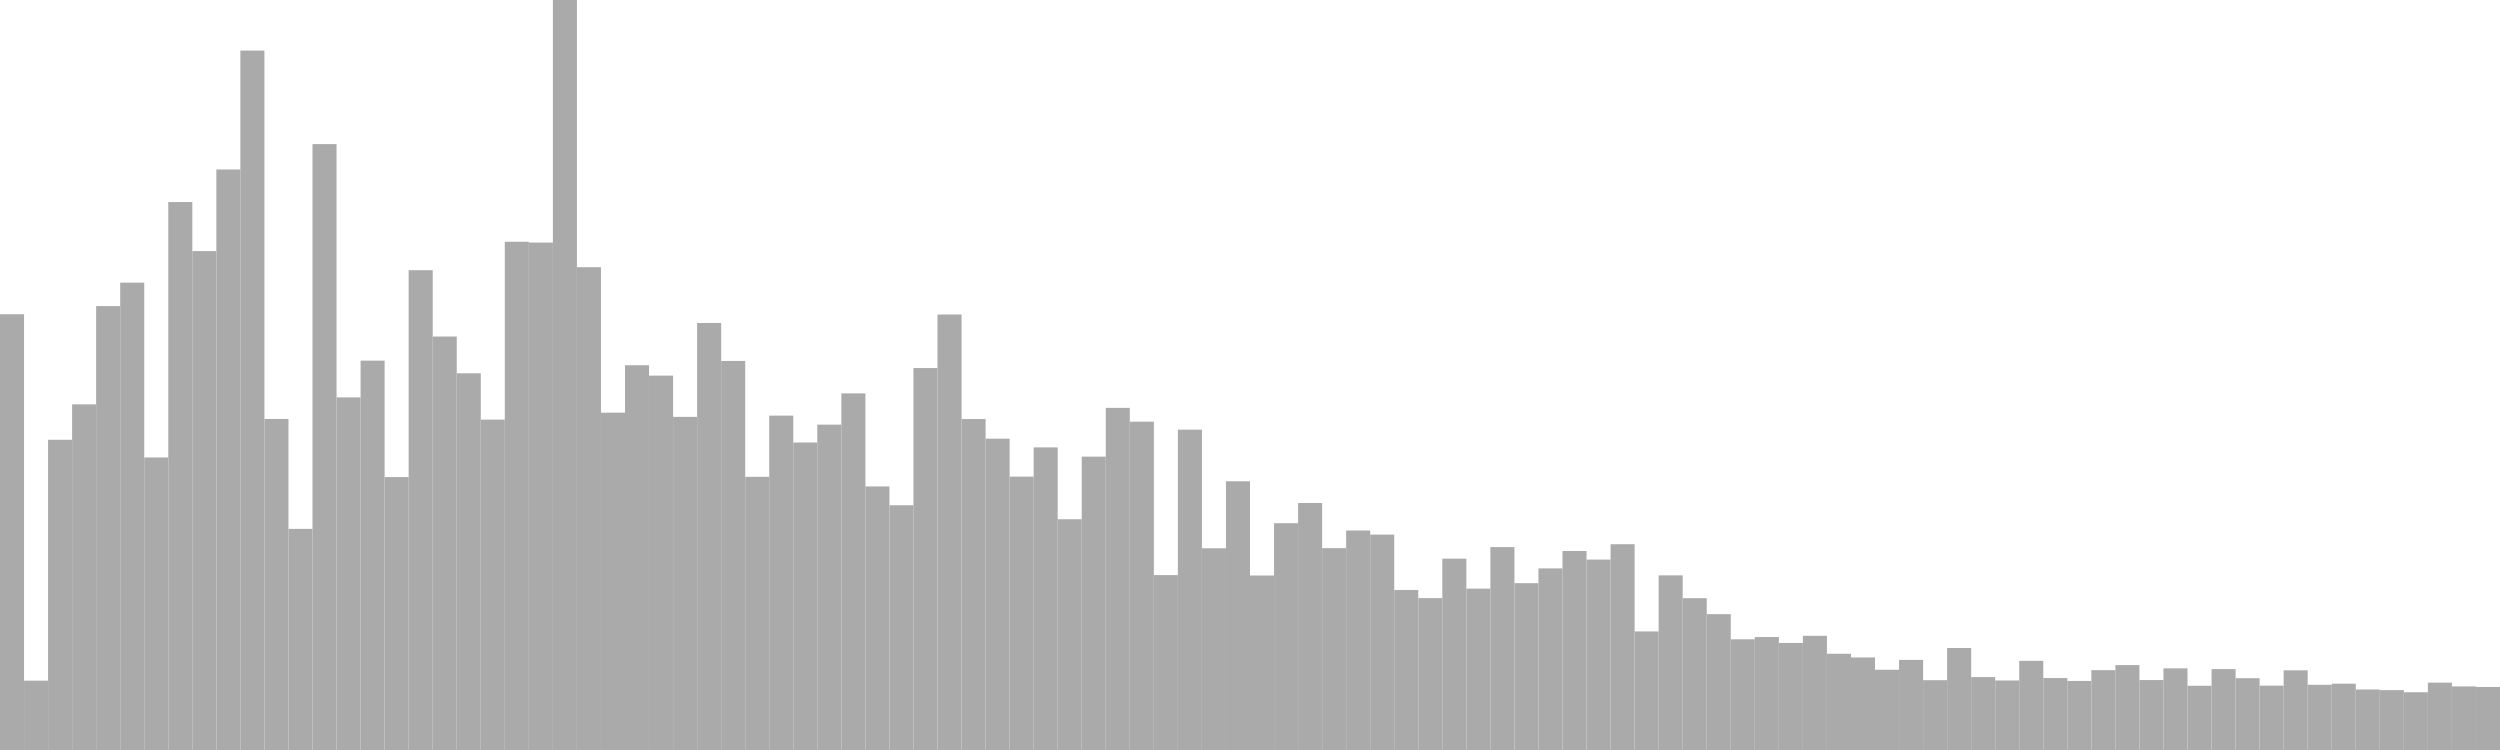 <?xml version="1.0" standalone="no"?>
<svg xmlns:xlink="http://www.w3.org/1999/xlink" xmlns="http://www.w3.org/2000/svg" class="topic-graph" style="width: 100em; height: 30em; text-align: center;"><rect width="0.962em" height="17.43em" x="0em" y="12.57em" fill="#aaa"/><rect width="0.962em" height="2.773em" x="0.962em" y="27.227em" fill="#aaa"/><rect width="0.962em" height="12.409em" x="1.923em" y="17.591em" fill="#aaa"/><rect width="0.962em" height="13.826em" x="2.885em" y="16.174em" fill="#aaa"/><rect width="0.962em" height="17.756em" x="3.846em" y="12.244em" fill="#aaa"/><rect width="0.962em" height="18.693em" x="4.808em" y="11.307em" fill="#aaa"/><rect width="0.962em" height="11.702em" x="5.769em" y="18.298em" fill="#aaa"/><rect width="0.962em" height="21.918em" x="6.731em" y="8.082em" fill="#aaa"/><rect width="0.962em" height="19.956em" x="7.692em" y="10.044em" fill="#aaa"/><rect width="0.962em" height="23.221em" x="8.654em" y="6.779em" fill="#aaa"/><rect width="0.962em" height="27.977em" x="9.615em" y="2.023em" fill="#aaa"/><rect width="0.962em" height="13.24em" x="10.577em" y="16.76em" fill="#aaa"/><rect width="0.962em" height="8.845em" x="11.538em" y="21.155em" fill="#aaa"/><rect width="0.962em" height="24.236em" x="12.5em" y="5.764em" fill="#aaa"/><rect width="0.962em" height="14.104em" x="13.462em" y="15.896em" fill="#aaa"/><rect width="0.962em" height="15.574em" x="14.423em" y="14.426em" fill="#aaa"/><rect width="0.962em" height="10.917em" x="15.385em" y="19.083em" fill="#aaa"/><rect width="0.962em" height="19.192em" x="16.346em" y="10.808em" fill="#aaa"/><rect width="0.962em" height="16.539em" x="17.308em" y="13.461em" fill="#aaa"/><rect width="0.962em" height="15.069em" x="18.269em" y="14.931em" fill="#aaa"/><rect width="0.962em" height="13.215em" x="19.231em" y="16.785em" fill="#aaa"/><rect width="0.962em" height="20.33em" x="20.192em" y="9.67em" fill="#aaa"/><rect width="0.962em" height="20.297em" x="21.154em" y="9.703em" fill="#aaa"/><rect width="0.962em" height="30em" x="22.115em" y="0em" fill="#aaa"/><rect width="0.962em" height="19.313em" x="23.077em" y="10.687em" fill="#aaa"/><rect width="0.962em" height="13.493em" x="24.038em" y="16.507em" fill="#aaa"/><rect width="0.962em" height="15.391em" x="25em" y="14.609em" fill="#aaa"/><rect width="0.962em" height="14.975em" x="25.962em" y="15.025em" fill="#aaa"/><rect width="0.962em" height="13.325em" x="26.923em" y="16.675em" fill="#aaa"/><rect width="0.962em" height="17.08em" x="27.885em" y="12.92em" fill="#aaa"/><rect width="0.962em" height="15.562em" x="28.846em" y="14.438em" fill="#aaa"/><rect width="0.962em" height="10.927em" x="29.808em" y="19.073em" fill="#aaa"/><rect width="0.962em" height="13.375em" x="30.769em" y="16.625em" fill="#aaa"/><rect width="0.962em" height="12.3em" x="31.731em" y="17.7em" fill="#aaa"/><rect width="0.962em" height="13.015em" x="32.692em" y="16.985em" fill="#aaa"/><rect width="0.962em" height="14.265em" x="33.654em" y="15.735em" fill="#aaa"/><rect width="0.962em" height="10.542em" x="34.615em" y="19.458em" fill="#aaa"/><rect width="0.962em" height="9.79em" x="35.577em" y="20.21em" fill="#aaa"/><rect width="0.962em" height="15.278em" x="36.538em" y="14.722em" fill="#aaa"/><rect width="0.962em" height="17.42em" x="37.5em" y="12.58em" fill="#aaa"/><rect width="0.962em" height="13.238em" x="38.462em" y="16.762em" fill="#aaa"/><rect width="0.962em" height="12.453em" x="39.423em" y="17.547em" fill="#aaa"/><rect width="0.962em" height="10.935em" x="40.385em" y="19.065em" fill="#aaa"/><rect width="0.962em" height="12.105em" x="41.346em" y="17.895em" fill="#aaa"/><rect width="0.962em" height="9.23em" x="42.308em" y="20.77em" fill="#aaa"/><rect width="0.962em" height="11.735em" x="43.269em" y="18.265em" fill="#aaa"/><rect width="0.962em" height="13.685em" x="44.231em" y="16.315em" fill="#aaa"/><rect width="0.962em" height="13.133em" x="45.192em" y="16.867em" fill="#aaa"/><rect width="0.962em" height="6.996em" x="46.154em" y="23.004em" fill="#aaa"/><rect width="0.962em" height="12.813em" x="47.115em" y="17.187em" fill="#aaa"/><rect width="0.962em" height="8.069em" x="48.077em" y="21.931em" fill="#aaa"/><rect width="0.962em" height="10.749em" x="49.038em" y="19.251em" fill="#aaa"/><rect width="0.962em" height="6.98em" x="50em" y="23.02em" fill="#aaa"/><rect width="0.962em" height="9.072em" x="50.962em" y="20.928em" fill="#aaa"/><rect width="0.962em" height="9.88em" x="51.923em" y="20.12em" fill="#aaa"/><rect width="0.962em" height="8.074em" x="52.885em" y="21.926em" fill="#aaa"/><rect width="0.962em" height="8.78em" x="53.846em" y="21.22em" fill="#aaa"/><rect width="0.962em" height="8.616em" x="54.808em" y="21.384em" fill="#aaa"/><rect width="0.962em" height="6.4em" x="55.769em" y="23.6em" fill="#aaa"/><rect width="0.962em" height="6.075em" x="56.731em" y="23.925em" fill="#aaa"/><rect width="0.962em" height="7.655em" x="57.692em" y="22.345em" fill="#aaa"/><rect width="0.962em" height="6.455em" x="58.654em" y="23.545em" fill="#aaa"/><rect width="0.962em" height="8.117em" x="59.615em" y="21.883em" fill="#aaa"/><rect width="0.962em" height="6.673em" x="60.577em" y="23.327em" fill="#aaa"/><rect width="0.962em" height="7.264em" x="61.538em" y="22.736em" fill="#aaa"/><rect width="0.962em" height="7.96em" x="62.5em" y="22.04em" fill="#aaa"/><rect width="0.962em" height="7.617em" x="63.462em" y="22.383em" fill="#aaa"/><rect width="0.962em" height="8.231em" x="64.423em" y="21.769em" fill="#aaa"/><rect width="0.962em" height="4.744em" x="65.385em" y="25.256em" fill="#aaa"/><rect width="0.962em" height="6.986em" x="66.346em" y="23.014em" fill="#aaa"/><rect width="0.962em" height="6.073em" x="67.308em" y="23.927em" fill="#aaa"/><rect width="0.962em" height="5.434em" x="68.269em" y="24.566em" fill="#aaa"/><rect width="0.962em" height="4.428em" x="69.231em" y="25.572em" fill="#aaa"/><rect width="0.962em" height="4.518em" x="70.192em" y="25.482em" fill="#aaa"/><rect width="0.962em" height="4.282em" x="71.154em" y="25.718em" fill="#aaa"/><rect width="0.962em" height="4.568em" x="72.115em" y="25.432em" fill="#aaa"/><rect width="0.962em" height="3.85em" x="73.077em" y="26.15em" fill="#aaa"/><rect width="0.962em" height="3.702em" x="74.038em" y="26.298em" fill="#aaa"/><rect width="0.962em" height="3.21em" x="75em" y="26.79em" fill="#aaa"/><rect width="0.962em" height="3.604em" x="75.962em" y="26.396em" fill="#aaa"/><rect width="0.962em" height="2.793em" x="76.923em" y="27.207em" fill="#aaa"/><rect width="0.962em" height="4.08em" x="77.885em" y="25.92em" fill="#aaa"/><rect width="0.962em" height="2.916em" x="78.846em" y="27.084em" fill="#aaa"/><rect width="0.962em" height="2.781em" x="79.808em" y="27.219em" fill="#aaa"/><rect width="0.962em" height="3.566em" x="80.769em" y="26.434em" fill="#aaa"/><rect width="0.962em" height="2.878em" x="81.731em" y="27.122em" fill="#aaa"/><rect width="0.962em" height="2.762em" x="82.692em" y="27.238em" fill="#aaa"/><rect width="0.962em" height="3.194em" x="83.654em" y="26.806em" fill="#aaa"/><rect width="0.962em" height="3.396em" x="84.615em" y="26.604em" fill="#aaa"/><rect width="0.962em" height="2.798em" x="85.577em" y="27.202em" fill="#aaa"/><rect width="0.962em" height="3.266em" x="86.538em" y="26.734em" fill="#aaa"/><rect width="0.962em" height="2.569em" x="87.5em" y="27.431em" fill="#aaa"/><rect width="0.962em" height="3.236em" x="88.462em" y="26.764em" fill="#aaa"/><rect width="0.962em" height="2.872em" x="89.423em" y="27.128em" fill="#aaa"/><rect width="0.962em" height="2.574em" x="90.385em" y="27.426em" fill="#aaa"/><rect width="0.962em" height="3.187em" x="91.346em" y="26.813em" fill="#aaa"/><rect width="0.962em" height="2.609em" x="92.308em" y="27.391em" fill="#aaa"/><rect width="0.962em" height="2.652em" x="93.269em" y="27.348em" fill="#aaa"/><rect width="0.962em" height="2.42em" x="94.231em" y="27.58em" fill="#aaa"/><rect width="0.962em" height="2.395em" x="95.192em" y="27.605em" fill="#aaa"/><rect width="0.962em" height="2.311em" x="96.154em" y="27.689em" fill="#aaa"/><rect width="0.962em" height="2.694em" x="97.115em" y="27.306em" fill="#aaa"/><rect width="0.962em" height="2.544em" x="98.077em" y="27.456em" fill="#aaa"/><rect width="0.962em" height="2.521em" x="99.038em" y="27.479em" fill="#aaa"/></svg>